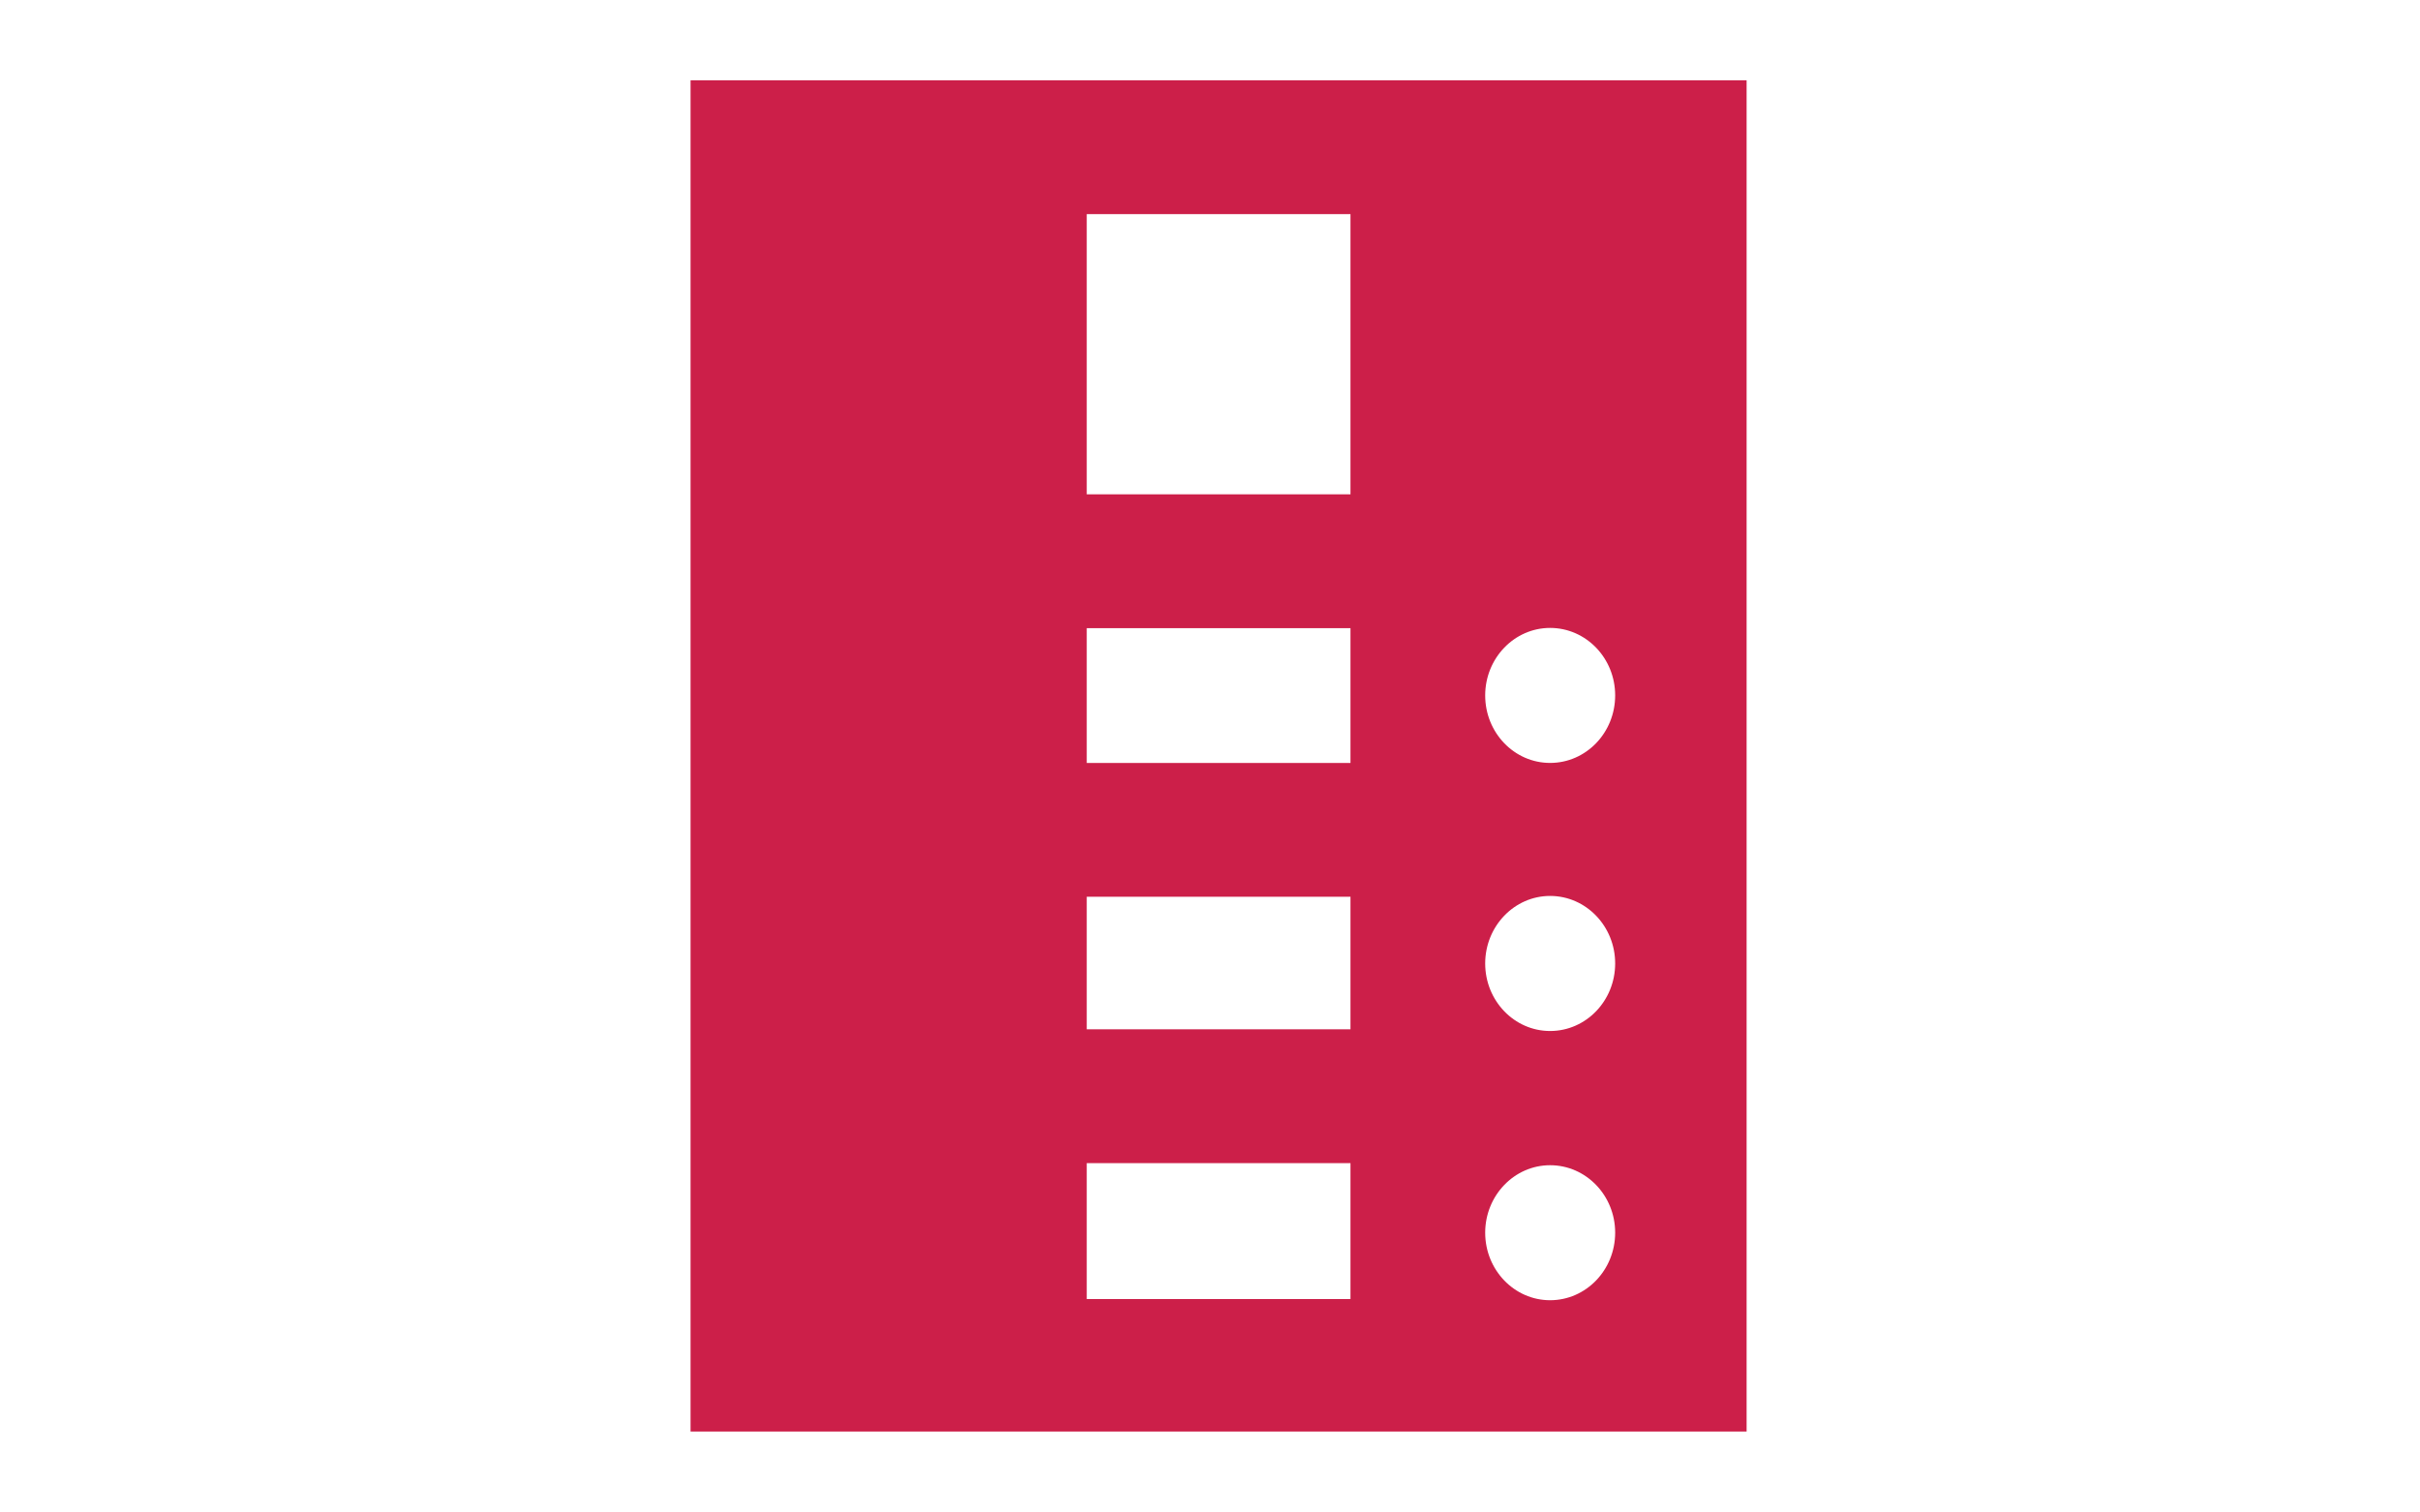<?xml version="1.0" encoding="utf-8"?>
<!-- Generator: Adobe Illustrator 16.0.0, SVG Export Plug-In . SVG Version: 6.00 Build 0)  -->
<!DOCTYPE svg PUBLIC "-//W3C//DTD SVG 1.1//EN" "http://www.w3.org/Graphics/SVG/1.1/DTD/svg11.dtd">
<svg version="1.1" id="Capa_1" xmlns="http://www.w3.org/2000/svg" xmlns:xlink="http://www.w3.org/1999/xlink" x="0px" y="0px"
	 width="80px" height="50px" viewBox="-28.664 -15.24 80 50" enable-background="new -28.664 -15.24 80 50" xml:space="preserve">
<path fill="#CC1F49" d="M15.979-12.585H5.765H-5.836v44.669c11.674,0,23.238,0,34.911,0v-44.669H17.472H15.979z M15.979,27.703
	H7.261v-4.491h8.719V27.703z M15.979,18.787H7.261v-4.382h8.719V18.787z M15.979,9.982H7.261V5.525h8.719V9.982z M15.979,1.102
	H7.261v-9.264h8.719V1.102z M22.579,5.518c1.189,0,2.151,1,2.151,2.23c0,1.235-0.962,2.233-2.151,2.233
	c-1.184,0-2.146-0.998-2.146-2.233C20.434,6.518,21.396,5.518,22.579,5.518z M22.579,14.378c1.189,0,2.151,1.002,2.151,2.232
	c0,1.233-0.962,2.233-2.151,2.233c-1.184,0-2.146-1-2.146-2.233C20.434,15.38,21.396,14.378,22.579,14.378z M22.579,23.28
	c1.189,0,2.151,1,2.151,2.23c0,1.232-0.962,2.233-2.151,2.233c-1.184,0-2.146-1.001-2.146-2.233
	C20.434,24.28,21.396,23.28,22.579,23.28z"/>
</svg>
